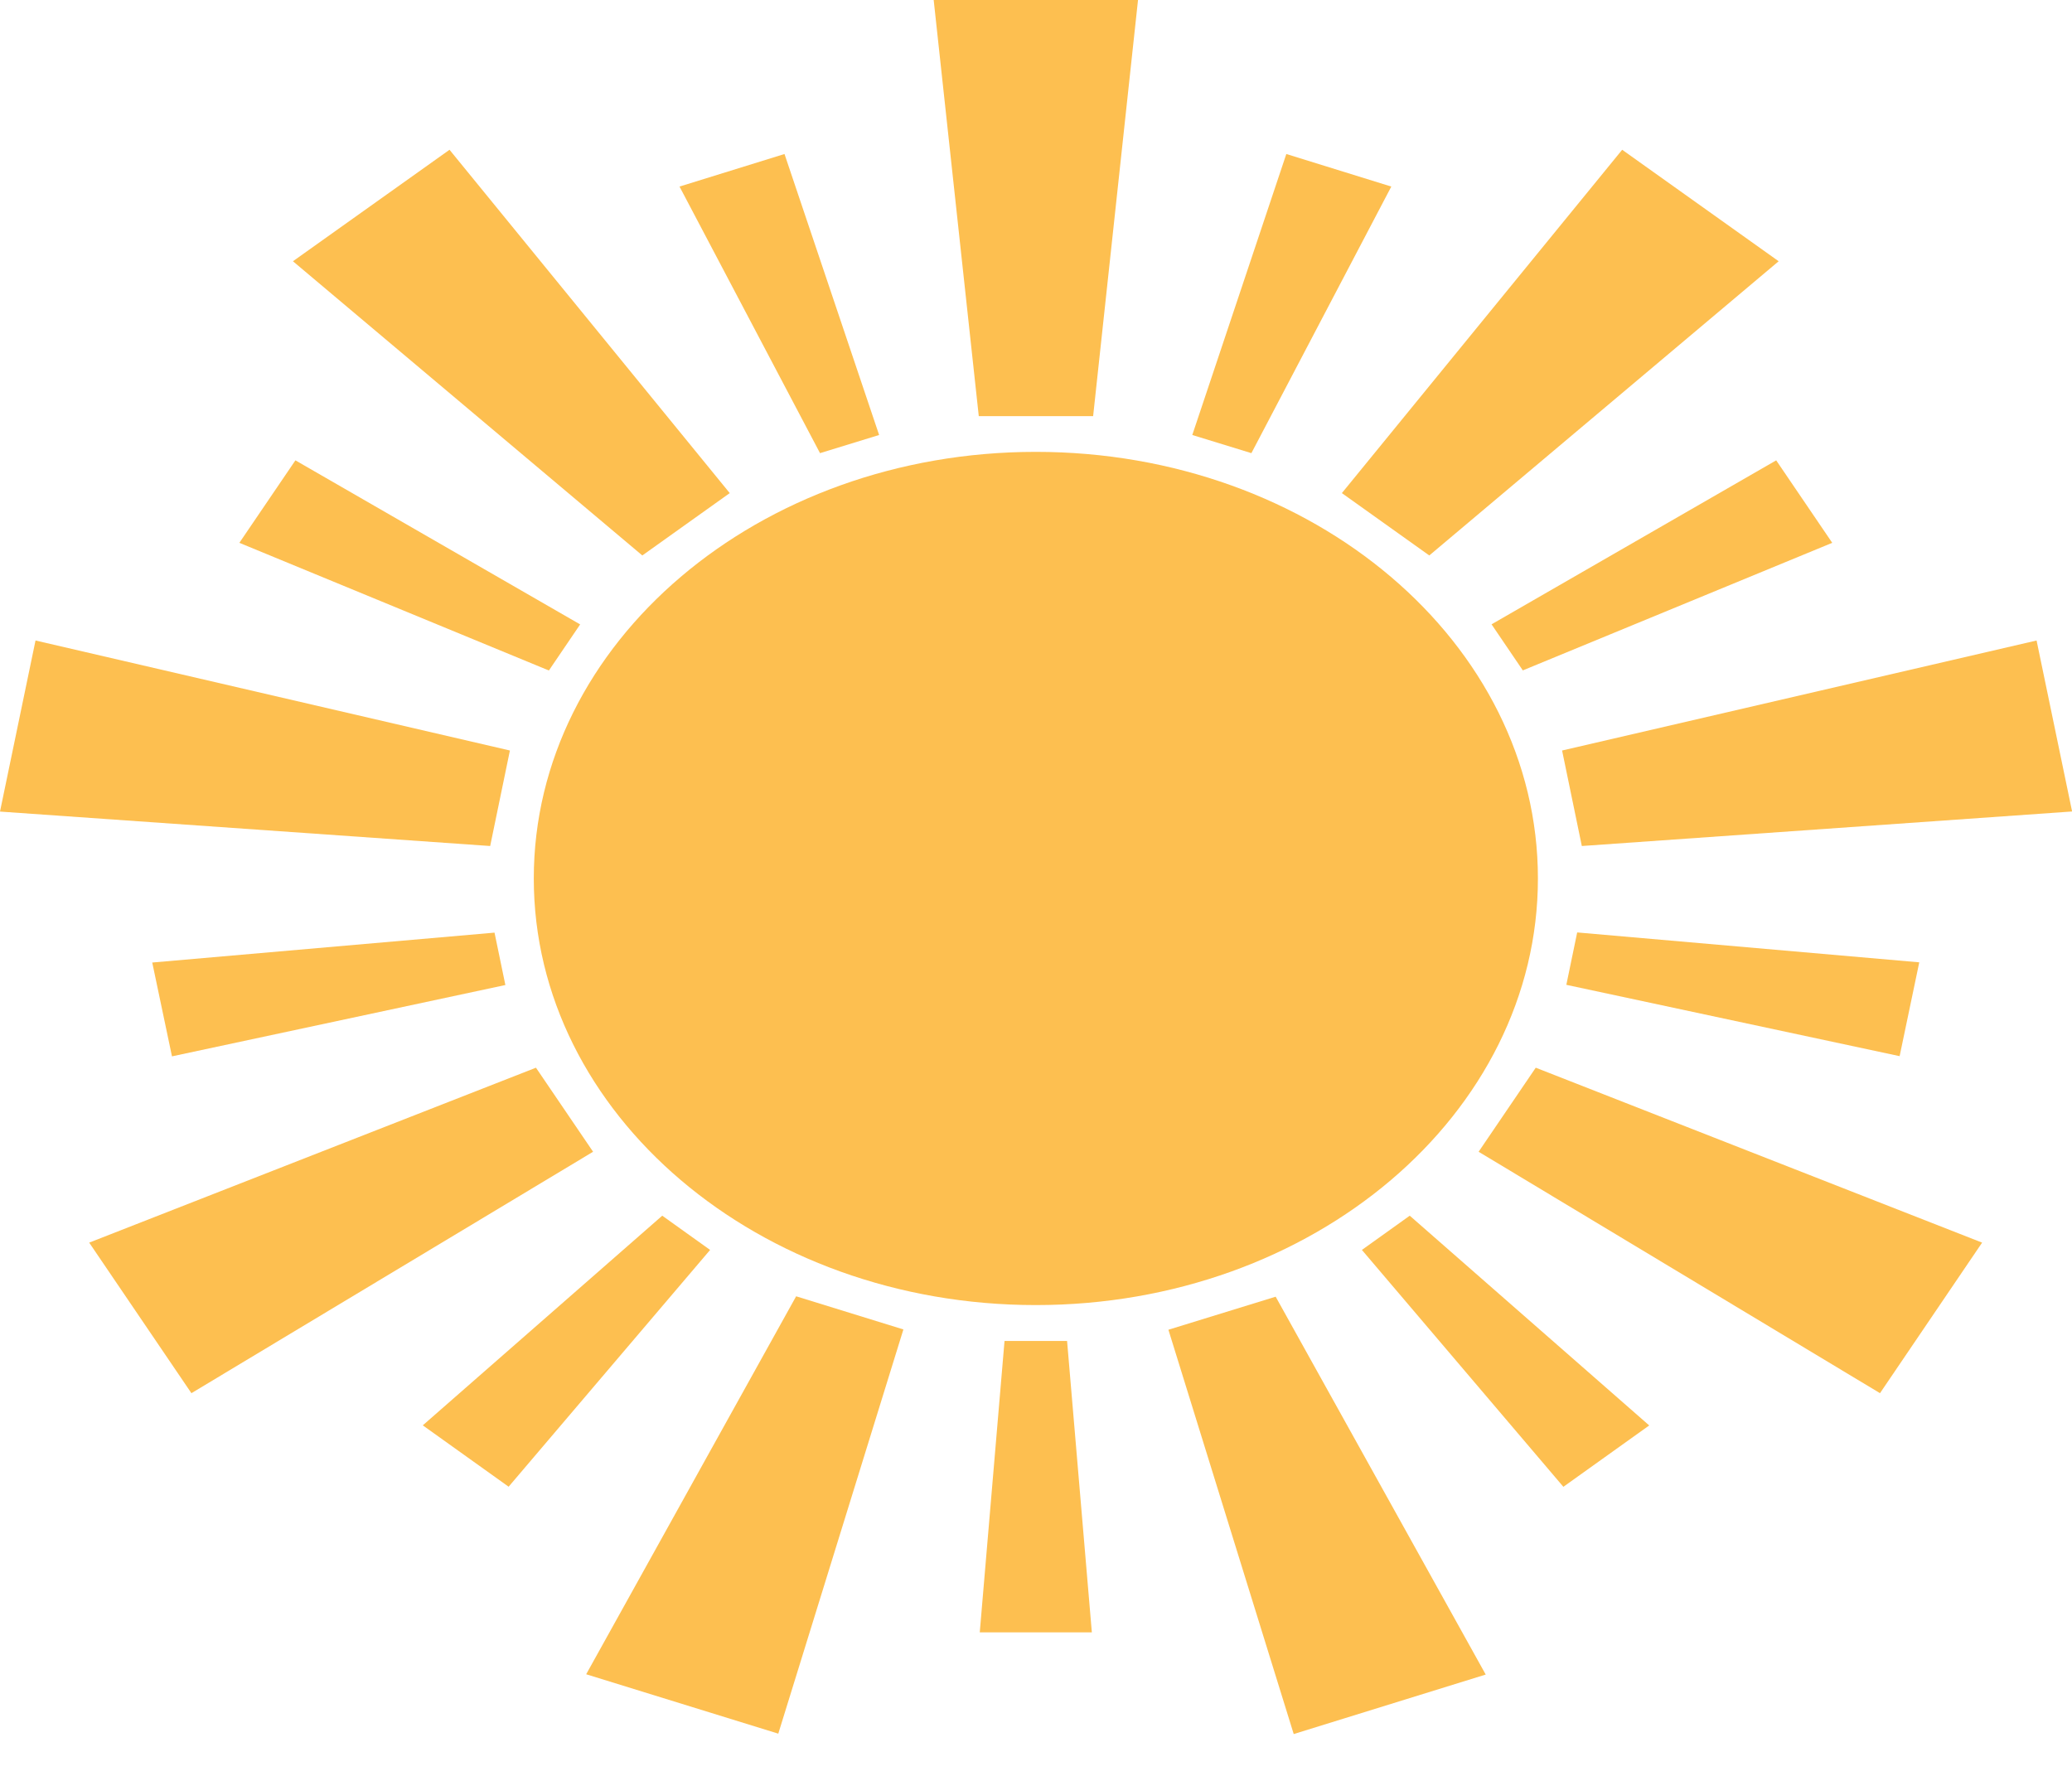 <svg width="21" height="18" viewBox="0 0 21 18" fill="none" xmlns="http://www.w3.org/2000/svg">
<g id="Group 2698">
<path id="Ellipse 15" d="M10.498 13.228C13.309 13.228 15.587 11.292 15.587 8.904C15.587 6.516 13.309 4.58 10.498 4.58C7.688 4.58 5.41 6.516 5.41 8.904C5.41 11.292 7.688 13.228 10.498 13.228Z" fill="#FDBF50"/>
<g id="Group 2272">
<g id="Group 2263">
<path id="Path 11984" d="M11.079 4.218H9.92L9.463 0H11.534L11.079 4.218Z" fill="#FDBF50"/>
<path id="Path 11985" d="M8.91 4.409L8.311 4.593L6.887 1.891L7.951 1.561L8.91 4.409Z" fill="#FDBF50"/>
</g>
<g id="Group 2264">
<path id="Path 11986" d="M7.396 4.998L6.51 5.63L2.969 2.648L4.556 1.518L7.396 4.998Z" fill="#FDBF50"/>
<path id="Path 11987" d="M5.88 6.329L5.563 6.796L2.426 5.502L2.994 4.666L5.88 6.329Z" fill="#FDBF50"/>
</g>
<g id="Group 2265">
<path id="Path 11988" d="M5.168 7.607L4.968 8.575L0 8.226L0.36 6.492L5.168 7.607Z" fill="#FDBF50"/>
<path id="Path 11989" d="M5.012 9.453L5.122 9.984L1.743 10.707L1.543 9.756L5.012 9.453Z" fill="#FDBF50"/>
</g>
<g id="Group 2266">
<path id="Path 11990" d="M5.432 10.822L6.011 11.674L1.94 14.121L0.904 12.595L5.432 10.822Z" fill="#FDBF50"/>
<path id="Path 11991" d="M6.712 12.322L7.197 12.669L5.155 15.069L4.285 14.447L6.712 12.322Z" fill="#FDBF50"/>
</g>
<g id="Group 2267">
<path id="Path 11992" d="M8.069 13.139L9.156 13.475L7.888 17.572L5.941 16.97L8.069 13.139Z" fill="#FDBF50"/>
<path id="Path 11993" d="M10.181 13.592H10.815L11.066 16.545H9.93L10.181 13.592Z" fill="#FDBF50"/>
</g>
<g id="Group 2268">
<path id="Path 11994" d="M11.842 13.478L12.929 13.143L15.058 16.973L13.112 17.576L11.842 13.478Z" fill="#FDBF50"/>
<path id="Path 11995" d="M13.803 12.669L14.288 12.322L16.715 14.448L15.845 15.07L13.803 12.669Z" fill="#FDBF50"/>
</g>
<g id="Group 2269">
<path id="Path 11996" d="M14.986 11.674L15.565 10.822L20.089 12.595L19.054 14.121L14.986 11.674Z" fill="#FDBF50"/>
<path id="Path 11997" d="M15.875 9.982L15.985 9.451L19.452 9.754L19.253 10.705L15.875 9.982Z" fill="#FDBF50"/>
</g>
<g id="Group 2270">
<path id="Path 11998" d="M16.032 8.575L15.832 7.607L20.641 6.492L21.001 8.225L16.032 8.575Z" fill="#FDBF50"/>
<path id="Path 11999" d="M15.434 6.795L15.117 6.328L18.002 4.666L18.57 5.502L15.434 6.795Z" fill="#FDBF50"/>
</g>
<g id="Group 2271">
<path id="Path 12000" d="M14.486 5.63L13.6 4.998L16.441 1.518L18.027 2.648L14.486 5.63Z" fill="#FDBF50"/>
<path id="Path 12001" d="M12.683 4.593L12.084 4.409L13.037 1.561L14.101 1.891L12.683 4.593Z" fill="#FDBF50"/>
</g>
</g>
</g>
</svg>
